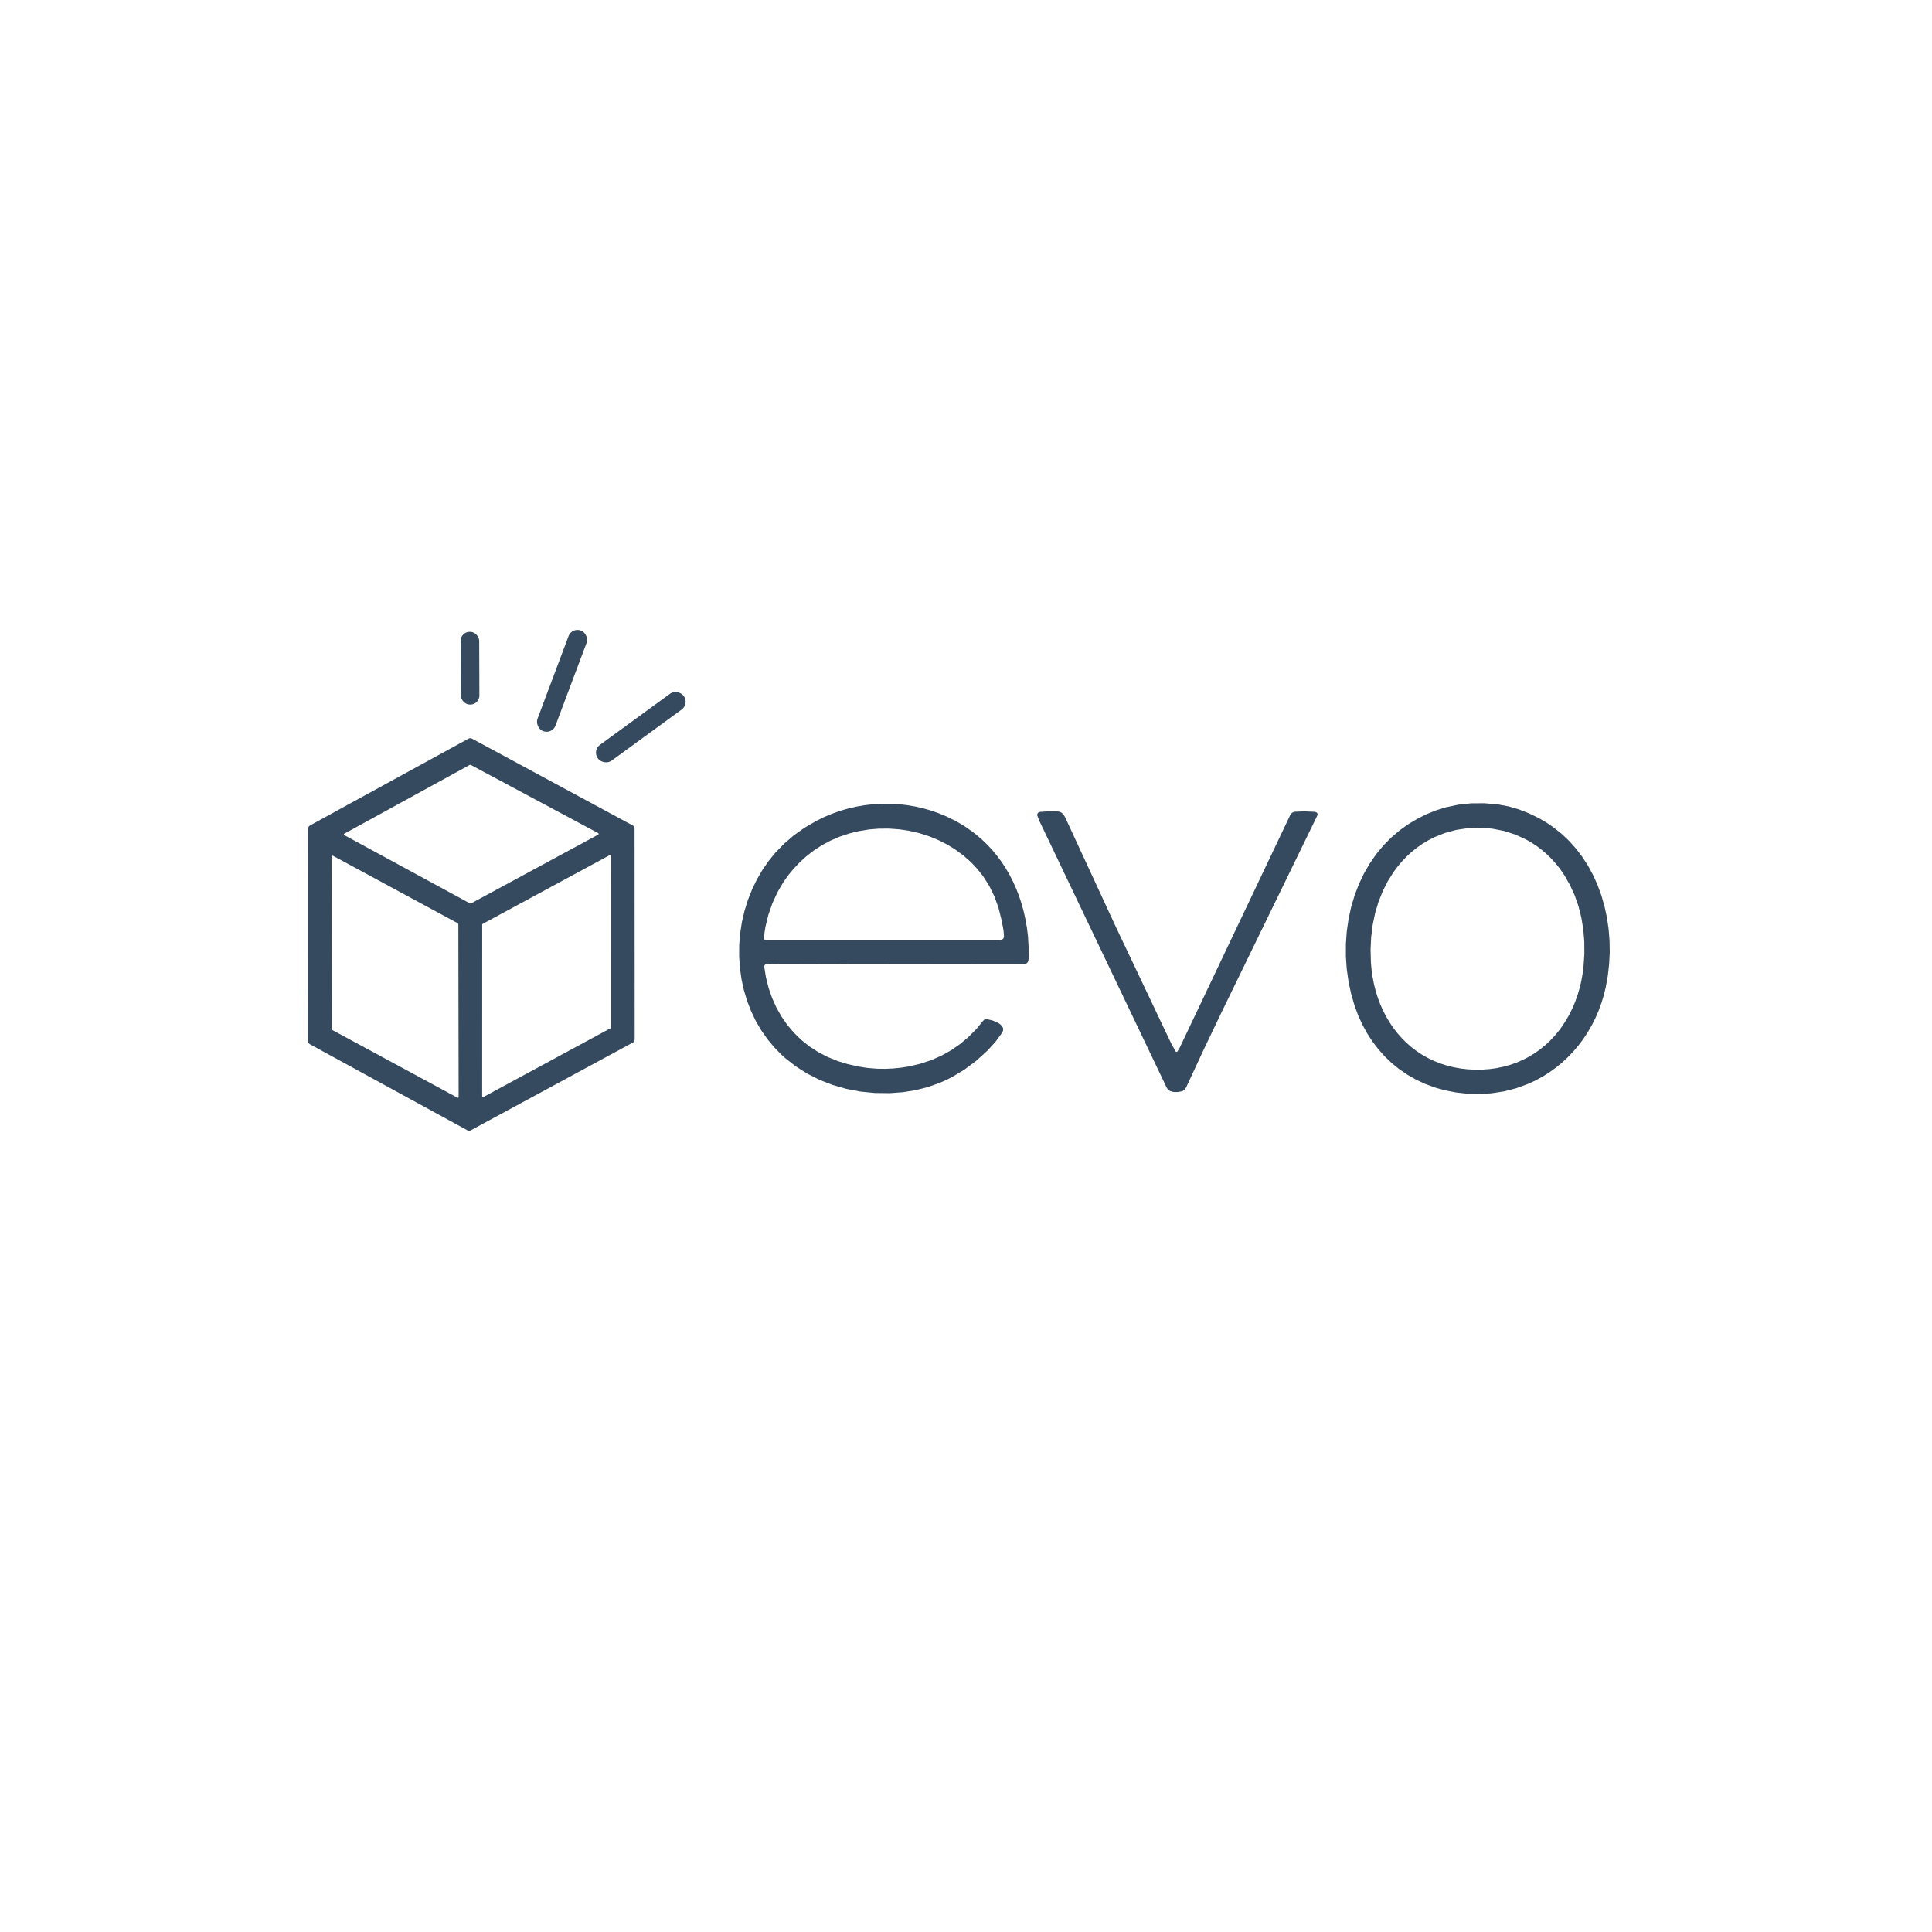 <?xml version="1.0"?>
<svg width="1024" height="1024" xmlns="http://www.w3.org/2000/svg" xmlns:svg="http://www.w3.org/2000/svg" version="1.1">
 <g class="layer">
  <title>Layer 1</title>
  <rect fill="#35495f" height="56.92" id="svg_2" rx="5.01" style="--darkreader-inline-fill: #383d41;" transform="rotate(20.6 297.89 360.86)" width="10.2" x="292.79" y="332.4"/>
  <rect fill="#35495f" height="38.56" id="svg_3" rx="4.78" style="--darkreader-inline-fill: #383d41;" transform="rotate(-0.2 249.12 354.16)" width="9.84" x="244.2" y="334.88"/>
  <rect fill="#35495f" height="10.4" id="svg_4" rx="5.11" style="--darkreader-inline-fill: #383d41;" transform="rotate(-36.1 339.64 385.43)" width="56.26" x="311.51" y="380.23"/>
  <path d="m163.3,551.98l0.06,-113l0.15,-0.7l0.7,-0.73l84.24,-46.12l0.78,-0.2l0.78,0.19l85.46,46.15l0.16,0.09l0.51,0.58l0.19,0.76l0.06,112.08l-0.23,0.83l-0.62,0.6l-86.13,46.63l-0.65,0.19l-0.91,-0.19l-83.7,-45.73l-0.62,-0.6l-0.23,-0.83zm85.89,-73.1l0.38,0l67.57,-36.55l0.2,-0.31l-0.21,-0.39l-67.71,-36.26l-0.38,0l-66.61,36.54l-0.08,0.06l-0.12,0.34l0.2,0.3l66.76,36.27zm6.57,10.84l-0.18,0.3l-0.02,91.19l0.17,0.29l0.33,0.01l0,0l0,0l67.71,-36.63l0.18,-0.3l0.02,-91.2l-0.04,-0.17l-0.46,-0.13l-67.71,36.64zm-13.3,92.08l0.24,0.05l0.27,-0.13l0.11,-0.29l-0.15,-91.66l-0.22,-0.37l-66.38,-35.9l-0.52,0.1l-0.1,0.27l0.15,91.66l0.22,0.37l66.38,35.9z" fill="#35495f" id="svg_5" style="--darkreader-inline-fill: #383d41;"/>
  <path d="m746.54,436.77l4.75,-2.84l4.85,-2.42l4.97,-2l5.09,-1.58l0,0l0,0l0,0l6.66,-1.42l6.86,-0.73l7.03,-0.05l7.22,0.63l5.44,1.01l5.47,1.57l5.47,2.13l5.5,2.69l3.83,2.24l3.61,2.45l4.28,3.41l3.94,3.71l3.69,4.09l3.34,4.36l3.08,4.76l2.72,4.99l2.39,5.31l2.01,5.48l1.67,5.79l1.28,5.92l0.9,6.1l0.5,6.16l0.1,6.23l-0.31,6.21l-0.7,6.16l-1.09,6.07l-1.05,4.3l-1.28,4.19l-1.49,4.06l-1.72,3.94l-1.95,3.86l-2.16,3.71l-2.35,3.55l-2.55,3.38l-2.75,3.23l-2.93,3.05l-3.1,2.86l-3.27,2.66l-3.38,2.43l-3.53,2.21l-3.68,2l-3.8,1.77l-6.37,2.35l-6.66,1.71l-6.79,1.03l-7.01,0.36l-5.83,-0.2l-5.67,-0.63l-5.59,-1.06l-5.4,-1.48l-5.2,-1.9l-4.97,-2.3l-4.72,-2.69l-4.47,-3.08l-3.9,-3.18l-3.65,-3.5l-3.39,-3.81l-3.12,-4.1l-2.82,-4.36l-2.52,-4.64l-2.18,-4.81l-1.88,-5.07l-1.84,-6.33l-1.38,-6.48l-0.93,-6.6l-0.46,-6.68l0,-6.7l0.48,-6.68l0.94,-6.52l1.4,-6.42l1.82,-6.12l2.28,-5.93l2.66,-5.61l3.11,-5.36l3.42,-4.93l3.84,-4.63l4.16,-4.2l4.55,-3.87l4.53,-3.21zm35.29,130.18l3.88,-0.04l3.77,-0.27l3.76,-0.52l3.63,-0.75l3.53,-0.98l3.39,-1.2l3.36,-1.45l3.21,-1.66l2.95,-1.8l2.82,-1.98l2.67,-2.16l2.53,-2.33l2.42,-2.53l2.26,-2.69l2.1,-2.84l1.94,-2.99l1.78,-3.13l1.61,-3.27l1.43,-3.38l1.25,-3.5l1.07,-3.61l0.89,-3.7l0.69,-3.79l0.51,-3.88l0.47,-6.82l-0.04,-6.61l-0.54,-6.55l-1.04,-6.26l-1.53,-6.05l-2,-5.7l-2.52,-5.51l-2.95,-5.13l-2.06,-3.02l-2.23,-2.84l-2.37,-2.67l-2.52,-2.48l-2.65,-2.3l-2.79,-2.12l-2.91,-1.91l-3.03,-1.72l-5.65,-2.55l-5.96,-1.88l-6.15,-1.18l-6.38,-0.48l-6.4,0.22l-6.19,0.93l-6.04,1.64l-5.75,2.32l-3.09,1.59l-2.99,1.8l-2.87,2l-2.75,2.19l-2.61,2.38l-2.48,2.57l-2.33,2.75l-2.19,2.93l-3.16,5l-2.74,5.41l-2.22,5.62l-1.78,5.98l-1.29,6.21l-0.8,6.52l-0.31,6.6l0.19,6.84l0.35,3.89l0.54,3.82l0.74,3.74l0.92,3.64l1.11,3.55l1.3,3.44l1.47,3.33l1.65,3.2l1.81,3.06l1.99,2.93l2.15,2.78l2.31,2.62l2.43,2.43l2.59,2.27l2.73,2.09l2.88,1.92l3.14,1.79l3.3,1.59l3.34,1.33l3.48,1.12l3.61,0.9l3.73,0.67l3.76,0.43l3.87,0.19z" fill="#35495f" id="svg_7" style="--darkreader-inline-fill: #383d41;"/>
  <path d="m405.78,511.11l-0.58,0.49l-0.16,0.75l0.95,5.76l1.4,5.56l1.85,5.32l2.28,5.06l2.71,4.79l3.13,4.48l3.52,4.15l3.92,3.79l4.33,3.44l4.69,3.03l4.97,2.55l5.31,2.12l5.14,1.58l5.16,1.2l5.17,0.82l5.2,0.43l0,0l0,0l0,0l0,0l4.23,0.07l4.24,-0.18l4.25,-0.43l4.26,-0.68l6.03,-1.41l5.74,-1.9l5.43,-2.37l5.13,-2.86l0,0l4.71,-3.26l4.43,-3.72l4.15,-4.18l3.85,-4.64l0.75,-0.59l0.93,-0.15l3.2,0.74l3.01,1.32l1.03,0.71l0.82,0.8l0.51,0.8l0.23,0.88l-0.1,0.96l-0.48,1.04l-3.48,4.78l-4.16,4.57l-5.98,5.44l-6.28,4.7l-6.58,3.96l-3.4,1.7l-3.48,1.51l0,0l0,0l-6.21,2.18l-6.44,1.62l-6.67,1.05l-6.89,0.5l-7.76,-0.09l-7.68,-0.75l-7.45,-1.41l-7.27,-2.07l-6.84,-2.65l-6.56,-3.3l-6.16,-3.9l-5.63,-4.4l-1.88,-1.69l-3.98,-4.05l-3.59,-4.33l-3.27,-4.67l-2.87,-4.91l-2.52,-5.26l-2.1,-5.43l-1.71,-5.69l-1.27,-5.8l-0.84,-6.01l-0.4,-6.07l0.04,-6.08l0.49,-6.07l0.93,-6.02l1.37,-5.93l1.77,-5.72l2.19,-5.56l2.55,-5.28l2.89,-4.99l3.22,-4.7l3.56,-4.4l0,0l4.73,-4.9l5.21,-4.48l5.7,-4.05l6.19,-3.62l4.04,-1.99l4.14,-1.75l4.21,-1.51l4.27,-1.26l4.39,-1.03l4.43,-0.77l4.46,-0.53l4.47,-0.27l4.48,-0.03l4.47,0.23l4.45,0.49l4.42,0.73l4.32,0.97l4.27,1.22l4.2,1.47l4.12,1.71l5.1,2.53l4.77,2.85l4.54,3.22l4.21,3.52l2.87,2.75l2.69,2.89l2.57,3.1l2.39,3.24l2.2,3.36l2.02,3.48l1.88,3.69l1.69,3.79l1.52,3.95l1.32,4.05l1.12,4.13l0.93,4.22l0.75,4.34l0.54,4.4l0.5,8.96l-0.07,2.21l-0.27,1.8l-0.27,0.65l-0.47,0.53l-0.62,0.34l-0.7,0.11l-96.94,-0.12l-38.75,0.1l-1.49,0.23zm21.42,-57.1l-3.41,3.13l-3.15,3.31l-2.87,3.49l-2.6,3.67l0,0l0,0l-3.16,5.4l-2.63,5.74l-2.11,6.09l-1.58,6.43l-0.5,3.22l-0.19,3.02l0.2,0.51l0.51,0.21l0,0l0,0l124.53,0.01l0,0l0.73,-0.15l0.62,-0.41l0.41,-0.62l0.14,-0.73l-0.27,-3.28l-0.81,-4.29l-0.31,-1.51l-1.58,-6.27l-2.13,-5.87l-2.68,-5.49l-3.22,-5.1l-3.08,-3.91l-3.44,-3.65l-3.83,-3.38l-4.19,-3.12l-4.48,-2.78l-4.69,-2.39l-4.97,-2.04l-5.13,-1.64l-5.28,-1.23l-5.38,-0.81l-5.42,-0.4l-5.44,0.03l-5.39,0.45l-5.33,0.88l-5.15,1.28l-5.04,1.7l-4.76,2.06l-4.58,2.46l-4.29,2.79l-4.07,3.19z" fill="#35495f" id="svg_8" style="--darkreader-inline-fill: #383d41;"/>
  <path d="m624.04,557.31l1.22,-2.01l58.6,-123.33l0.44,-0.68l0.6,-0.54l0.71,-0.36l0.79,-0.17l5.02,-0.18l5.48,0.24l0.8,0.26l0.57,0.59l0.08,0.59l-0.29,0.84l-50.42,103.57l-9.61,20.08l-9.31,20.03l-0.77,1.21l-1,0.75l0,0l-0.42,0.15l-2.39,0.45l-2.2,-0.03l-1.72,-0.49l-1.24,-0.91l-0.63,-0.94l-59.92,-125.53l-7.54,-15.77l-1.11,-2.85l-0.02,-0.1l0.02,-0.64l0.27,-0.59l0.48,-0.43l0.62,-0.2l4.3,-0.28l5.03,0.03l1.03,0.15l0.87,0.34l1.16,0.97l0.95,1.55l26.81,57.94l29.27,61.64l2.51,4.61l0.41,0.28l0.47,-0.14l0.08,-0.1z" fill="#35495f" id="svg_9"/>
 </g>
</svg>